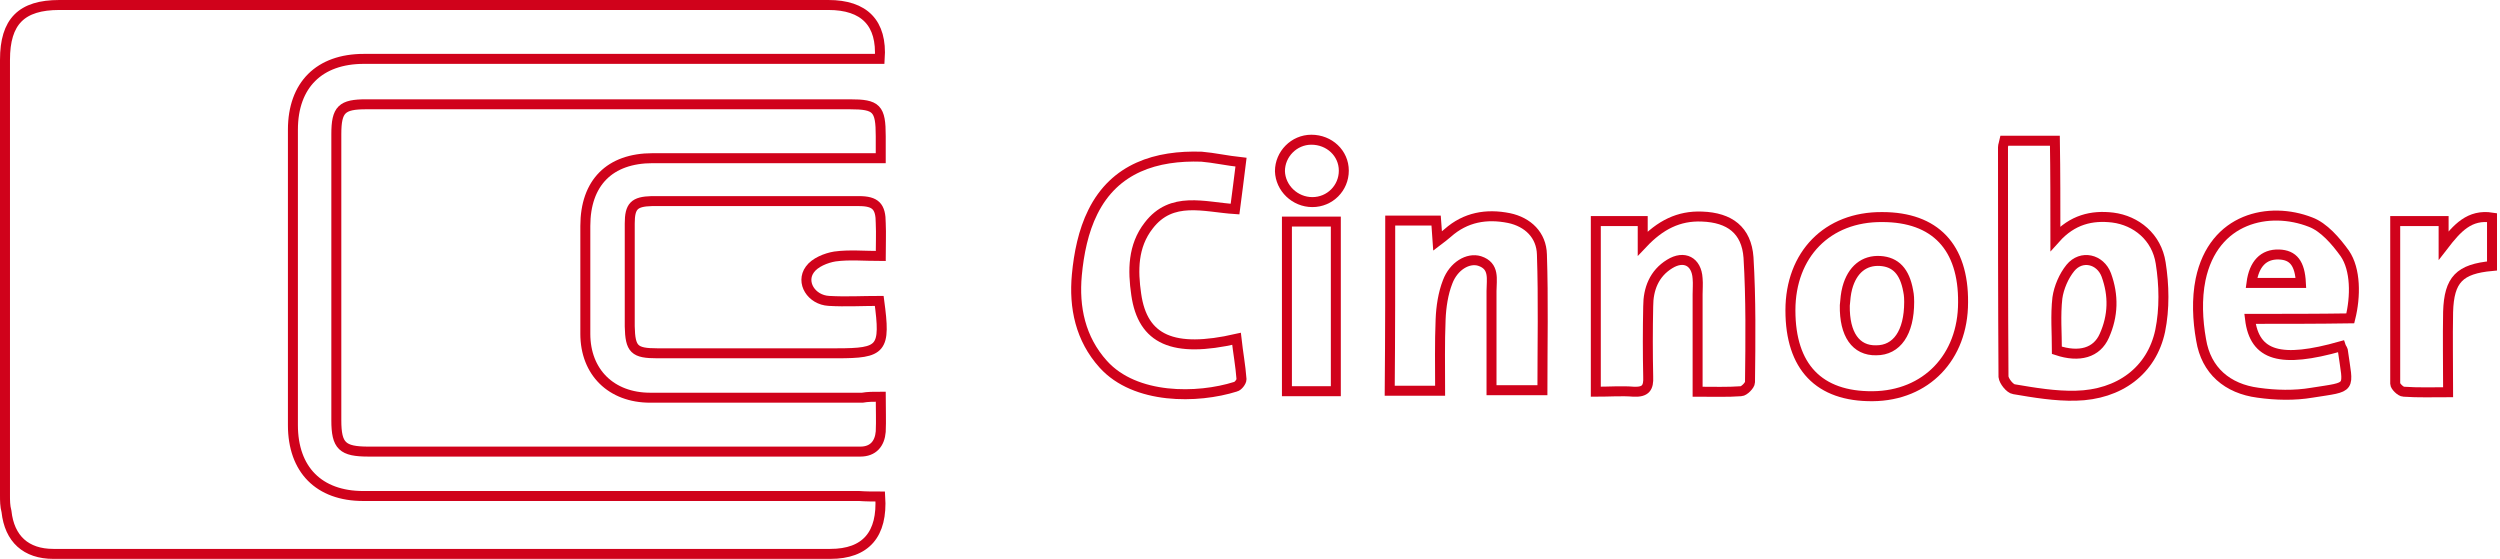 <?xml version="1.0" encoding="UTF-8"?>
<svg width="501px" height="112px" viewBox="0 0 501 112" version="1.1" xmlns="http://www.w3.org/2000/svg" xmlns:xlink="http://www.w3.org/1999/xlink">
    <!-- Generator: Sketch 52.4 (67378) - http://www.bohemiancoding.com/sketch -->
    <title>cinnober</title>
    <desc>Created with Sketch.</desc>
    <g id="Page-1" stroke="none" stroke-width="1" fill="none" fill-rule="evenodd">
        <g id="cinnober" transform="translate(1, 1)" stroke="#D0021B" stroke-width="2">
            <path d="M175.4,98.5 C175.9,106.1 172.5,110 165.4,110 C113.5,110 61.6,110 9.7,110 C4.2,110 0.9,107 0.3,101.5 C0,100.4 0,99.3 0,98.3 C0,69.2 0,40.1 0,11 C0,3.3 3.3,0 10.9,0 C62.3,0 113.7,0 165,0 C172.2,0 175.8,3.6 175.3,10.8 C174,10.8 172.6,10.8 171.3,10.8 C138.2,10.8 105,10.8 71.9,10.8 C63,10.8 57.7,16 57.7,25 C57.7,44.7 57.7,64.5 57.7,84.2 C57.7,93.1 62.9,98.4 71.8,98.4 C104.9,98.4 138.1,98.4 171.2,98.4 C172.6,98.5 173.9,98.5 175.4,98.5 Z" id="Path"></path>
            <path d="M175.5,78.5 C175.5,81 175.6,83.3 175.5,85.5 C175.3,87.9 174,89.5 171.4,89.5 C170,89.5 168.6,89.5 167.2,89.5 C135.8,89.5 104.3,89.5 72.9,89.5 C67.6,89.5 66.4,88.4 66.4,83.2 C66.4,64.1 66.4,45 66.4,25.9 C66.4,20.9 67.5,19.9 72.4,19.9 C104.7,19.9 137,19.9 169.3,19.9 C174.7,19.9 175.5,20.7 175.5,26.3 C175.5,27.6 175.5,28.9 175.5,30.7 C174.1,30.7 172.9,30.7 171.6,30.7 C157.7,30.7 143.7,30.7 129.8,30.7 C121.2,30.7 116.3,35.6 116.3,44.3 C116.3,51.5 116.3,58.7 116.3,65.9 C116.3,73.6 121.5,78.7 129.3,78.7 C143.5,78.7 157.6,78.7 171.8,78.7 C172.9,78.5 174.1,78.5 175.5,78.5 Z" id="Path"></path>
            <path d="M175.5,50.3 C172.2,50.3 169.2,50 166.3,50.4 C164.5,50.7 162.3,51.6 161.3,53 C159.4,55.6 161.6,59.1 165.1,59.3 C168.5,59.5 171.9,59.3 175.2,59.3 C176.5,69 175.8,69.8 166.7,69.8 C154.7,69.8 142.7,69.8 130.7,69.8 C126.1,69.8 125.3,69 125.2,64.4 C125.2,57.5 125.2,50.7 125.2,43.8 C125.2,40.3 126.1,39.4 129.6,39.3 C143.4,39.3 157.2,39.3 171.1,39.3 C174.5,39.3 175.5,40.4 175.5,43.7 C175.6,45.9 175.5,47.9 175.5,50.3 Z" id="Path"></path>
            <path d="M410.9,46.8 C414.3,43 418.2,42.1 422.4,42.6 C427.1,43.2 431.2,46.5 432,51.7 C432.7,56.1 432.8,60.9 431.9,65.3 C430.2,73.3 423.7,78.1 415,78.3 C410.9,78.4 406.7,77.7 402.6,77 C401.8,76.9 400.6,75.4 400.5,74.5 C400.4,59.2 400.4,43.8 400.4,28.5 C400.4,28.1 400.6,27.7 400.7,27.2 C404.1,27.2 407.3,27.2 410.8,27.2 C410.9,33.6 410.9,39.8 410.9,46.8 Z M411.2,69.2 C415.7,70.7 419.2,69.7 420.7,66.3 C422.5,62.3 422.6,58.2 421.1,54.1 C419.9,50.9 416.1,50 413.9,52.7 C412.6,54.3 411.6,56.6 411.3,58.7 C410.9,62.2 411.2,65.7 411.2,69.2 Z" id="Shape" fill-rule="nonzero"></path>
            <path d="M247.7,31.5 C247.3,34.8 246.9,37.8 246.5,40.9 C240.3,40.5 233.8,38.2 229.2,44.2 C226,48.3 226,53.2 226.7,58 C228,67.1 234.1,69.8 246.8,66.9 C247.1,69.6 247.6,72.3 247.8,75 C247.8,75.5 247.1,76.4 246.6,76.5 C239,78.9 226.5,79.1 220.1,72 C215.5,66.9 214.2,60.6 214.8,54.1 C215.2,49.8 216.1,45.3 218,41.5 C222.4,32.6 230.8,30.1 239.8,30.4 C242.2,30.6 244.9,31.2 247.7,31.5 Z" id="Path"></path>
            <path d="M392.4,59.6 C392.4,70.6 385,78.3 374.3,78.4 C363.5,78.5 357.8,72.5 357.8,61.2 C357.8,50 365.2,42.4 376.2,42.5 C386.8,42.5 392.5,48.5 392.4,59.6 Z M381.6,59.5 C381.6,59.2 381.6,58.2 381.4,57.3 C380.7,53.4 378.9,51.5 375.8,51.3 C372.6,51.1 370.2,53 369.2,56.7 C368.9,57.8 368.8,59 368.7,60.2 C368.6,66 370.9,69.3 375,69.2 C379.1,69.2 381.6,65.7 381.6,59.5 Z" id="Shape" fill-rule="nonzero"></path>
            <path d="M318.8,43.3 C321.9,43.3 325,43.3 328.2,43.3 C328.2,44.6 328.2,45.8 328.2,47.8 C331.7,44.1 335.4,42.2 340.1,42.4 C345.6,42.6 349,45.1 349.4,50.6 C349.9,58.9 349.8,67.3 349.7,75.6 C349.7,76.2 348.5,77.4 347.9,77.4 C345.2,77.6 342.4,77.5 339.2,77.5 C339.2,70.8 339.2,64.4 339.2,58 C339.2,56.9 339.3,55.9 339.2,54.8 C339,51.4 336.5,50.1 333.6,51.9 C330.5,53.8 329.3,56.9 329.3,60.4 C329.2,65.1 329.2,69.8 329.3,74.5 C329.4,76.7 328.8,77.6 326.4,77.5 C324,77.3 321.5,77.5 318.8,77.5 C318.8,66 318.8,54.7 318.8,43.3 Z" id="Path"></path>
            <path d="M277.6,43.2 C280.8,43.2 283.7,43.2 286.8,43.2 C286.9,44.5 287,45.7 287.1,47.3 C287.9,46.7 288.5,46.2 289.1,45.7 C292.7,42.5 296.9,41.8 301.4,42.7 C305.2,43.5 307.9,46.1 308,50 C308.3,59 308.1,68 308.1,77.2 C304.8,77.2 301.5,77.2 297.9,77.2 C297.9,70.5 297.9,63.9 297.9,57.3 C297.9,55 298.6,52.3 295.5,51.3 C293.2,50.6 290.3,52.3 289.1,55.5 C288.2,57.8 287.8,60.5 287.7,63 C287.5,67.7 287.6,72.4 287.6,77.3 C284,77.3 280.9,77.3 277.5,77.3 C277.6,66 277.6,54.7 277.6,43.2 Z" id="Path"></path>
            <path d="M449.9,62.9 C450.8,70.4 456.1,71.8 468.1,68.4 C468.2,68.7 468.4,68.9 468.5,69.2 C469.6,77.2 470.5,76.4 462.3,77.7 C458.8,78.3 455,78.2 451.5,77.7 C445.4,76.9 441.1,73.3 440.1,67.1 C439.4,63.2 439.2,58.9 440,55 C442.6,42.6 453.8,40.3 462,43.5 C464.7,44.5 467.1,47.3 468.9,49.8 C471.1,53 471.1,58.4 470,62.8 C463.4,62.9 456.8,62.9 449.9,62.9 Z M450.2,55.7 C453.5,55.7 456.8,55.7 460.1,55.7 C459.9,51.8 458.6,50.1 455.7,50 C452.6,49.9 450.7,51.9 450.2,55.7 Z" id="Shape" fill-rule="nonzero"></path>
            <path d="M479,43.3 C482.4,43.3 485.5,43.3 488.7,43.3 C488.7,44.7 488.7,46.1 488.7,48.2 C491.4,44.7 493.9,41.9 498.4,42.6 C498.4,45.9 498.4,49.1 498.4,52.3 C491.9,52.9 489.8,55 489.6,61.5 C489.5,66.7 489.6,72 489.6,77.6 C486.5,77.6 483.6,77.7 480.7,77.5 C480.1,77.5 479,76.4 479,75.9 C479,65.1 479,54.3 479,43.3 Z" id="Path"></path>
            <path d="M266.7,77.4 C263.3,77.4 260.2,77.4 256.9,77.4 C256.9,66 256.9,54.8 256.9,43.4 C260.1,43.4 263.3,43.4 266.7,43.4 C266.7,54.5 266.7,65.8 266.7,77.4 Z" id="Path"></path>
            <path d="M268.3,33.2 C268.3,36.7 265.5,39.5 262,39.5 C258.5,39.5 255.6,36.7 255.5,33.3 C255.5,29.9 258.3,27 261.8,27 C265.4,27 268.3,29.7 268.3,33.2 Z" id="Path"></path>
        </g>
    </g>
</svg>